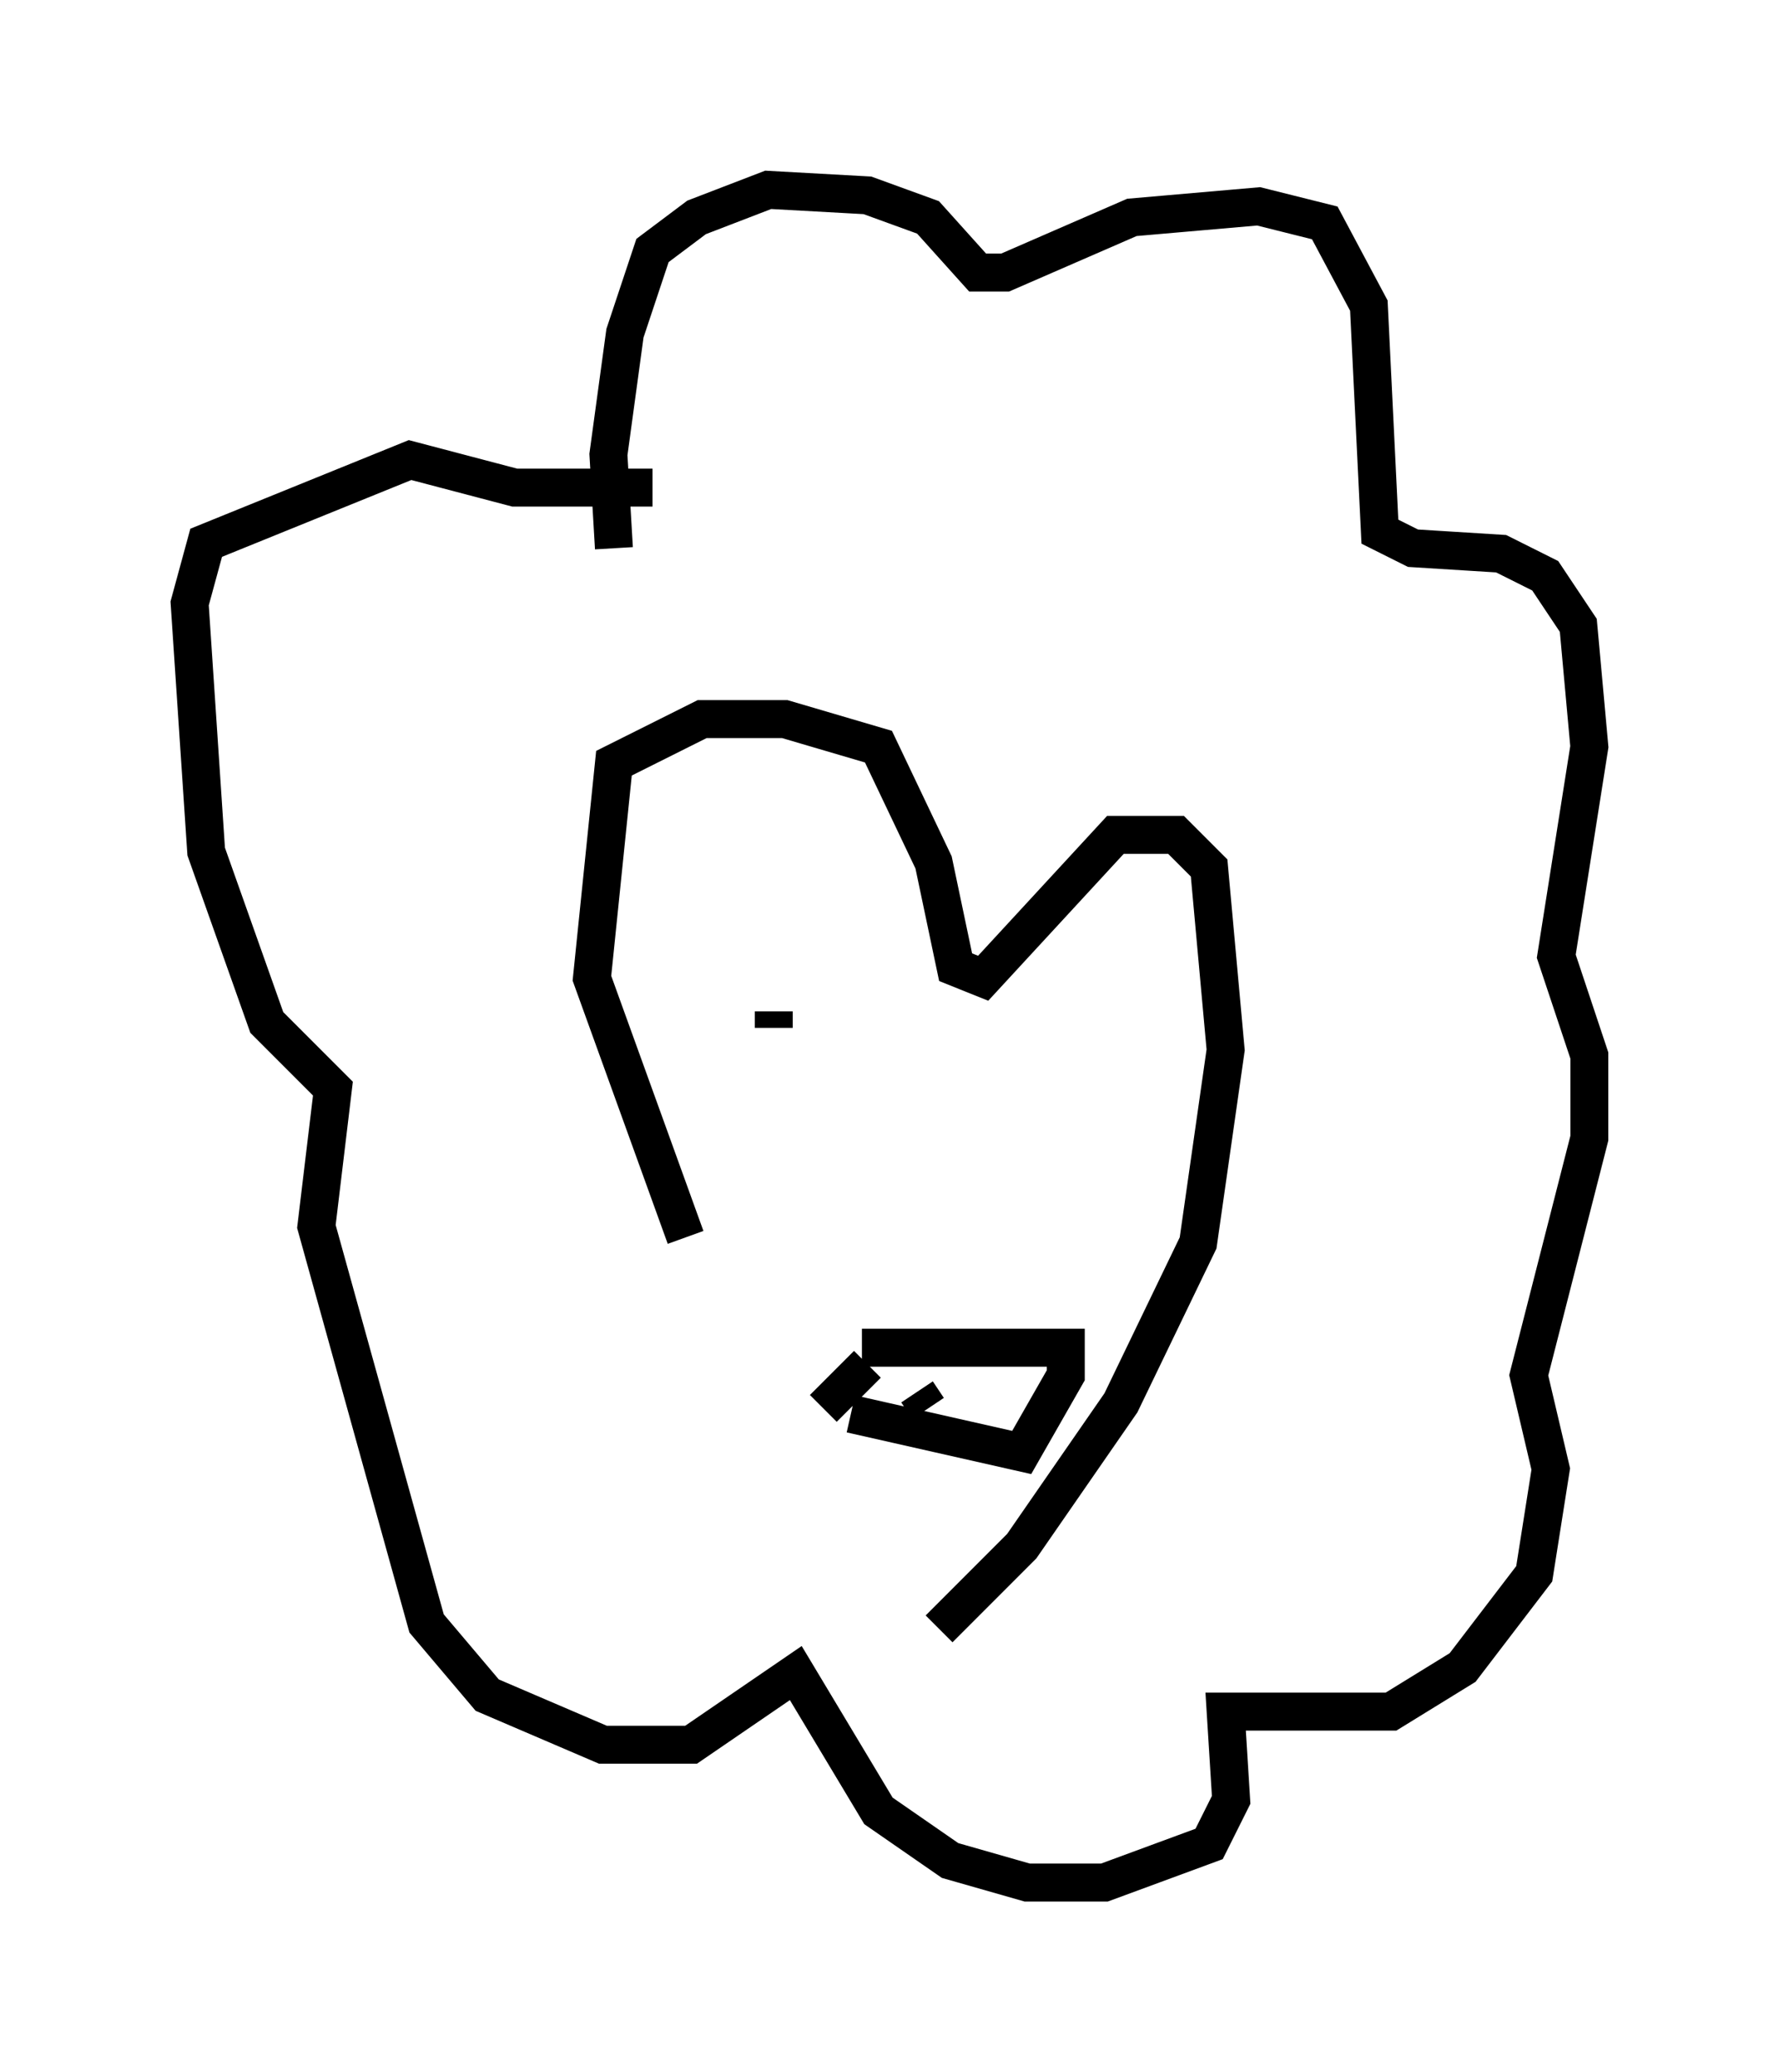 <?xml version="1.0" encoding="utf-8" ?>
<svg baseProfile="full" height="54.592" version="1.1" width="46.894" xmlns="http://www.w3.org/2000/svg" xmlns:ev="http://www.w3.org/2001/xml-events" xmlns:xlink="http://www.w3.org/1999/xlink"><defs /><rect fill="white" height="54.592" width="46.894" x="0" y="0" /><path d="M24.173, 43.637 m-6.101, -11.039 l-2.469, -6.827 0.581, -5.665 l2.324, -1.162 2.179, 0.0 l2.469, 0.726 1.453, 3.05 l0.581, 2.76 0.726, 0.291 l3.486, -3.777 1.598, 0.0 l0.872, 0.872 0.436, 4.793 l-0.726, 5.084 -2.034, 4.212 l-2.615, 3.777 -2.179, 2.179 m-4.358, -16.268 l0.0, 0.436 m8.425, 1.017 l0.0, 0.0 m-4.939, 3.341 l0.0, 0.0 m-1.162, 4.067 l5.374, 0.0 0.0, 0.726 l-1.162, 2.034 -4.503, -1.017 m-6.246, -22.804 l-0.145, -2.469 0.436, -3.196 l0.726, -2.179 1.162, -0.872 l1.888, -0.726 2.615, 0.145 l1.598, 0.581 1.307, 1.453 l0.726, 0.0 3.341, -1.453 l3.341, -0.291 1.743, 0.436 l1.162, 2.179 0.291, 5.955 l0.872, 0.436 2.324, 0.145 l1.162, 0.581 0.872, 1.307 l0.291, 3.196 -0.872, 5.52 l0.872, 2.615 0.0, 2.179 l-1.598, 6.246 0.581, 2.469 l-0.436, 2.76 -1.888, 2.469 l-1.888, 1.162 -4.358, 0.0 l0.145, 2.324 -0.581, 1.162 l-2.76, 1.017 -2.034, 0.0 l-2.034, -0.581 -1.888, -1.307 l-2.179, -3.631 -2.76, 1.888 l-2.324, 0.0 -3.05, -1.307 l-1.598, -1.888 -2.905, -10.458 l0.436, -3.631 -1.743, -1.743 l-1.598, -4.503 -0.436, -6.536 l0.436, -1.598 5.374, -2.179 l2.76, 0.726 3.631, 0.0 m5.665, 23.095 l-1.162, 1.162 m2.905, -1.743 l0.0, 0.145 m2.034, 0.291 l0.0, 0.0 m-2.469, 0.872 l0.291, 0.436 m1.453, 0.145 l0.0, 0.0 " fill="none" stroke="black" stroke-width="1" /></svg>